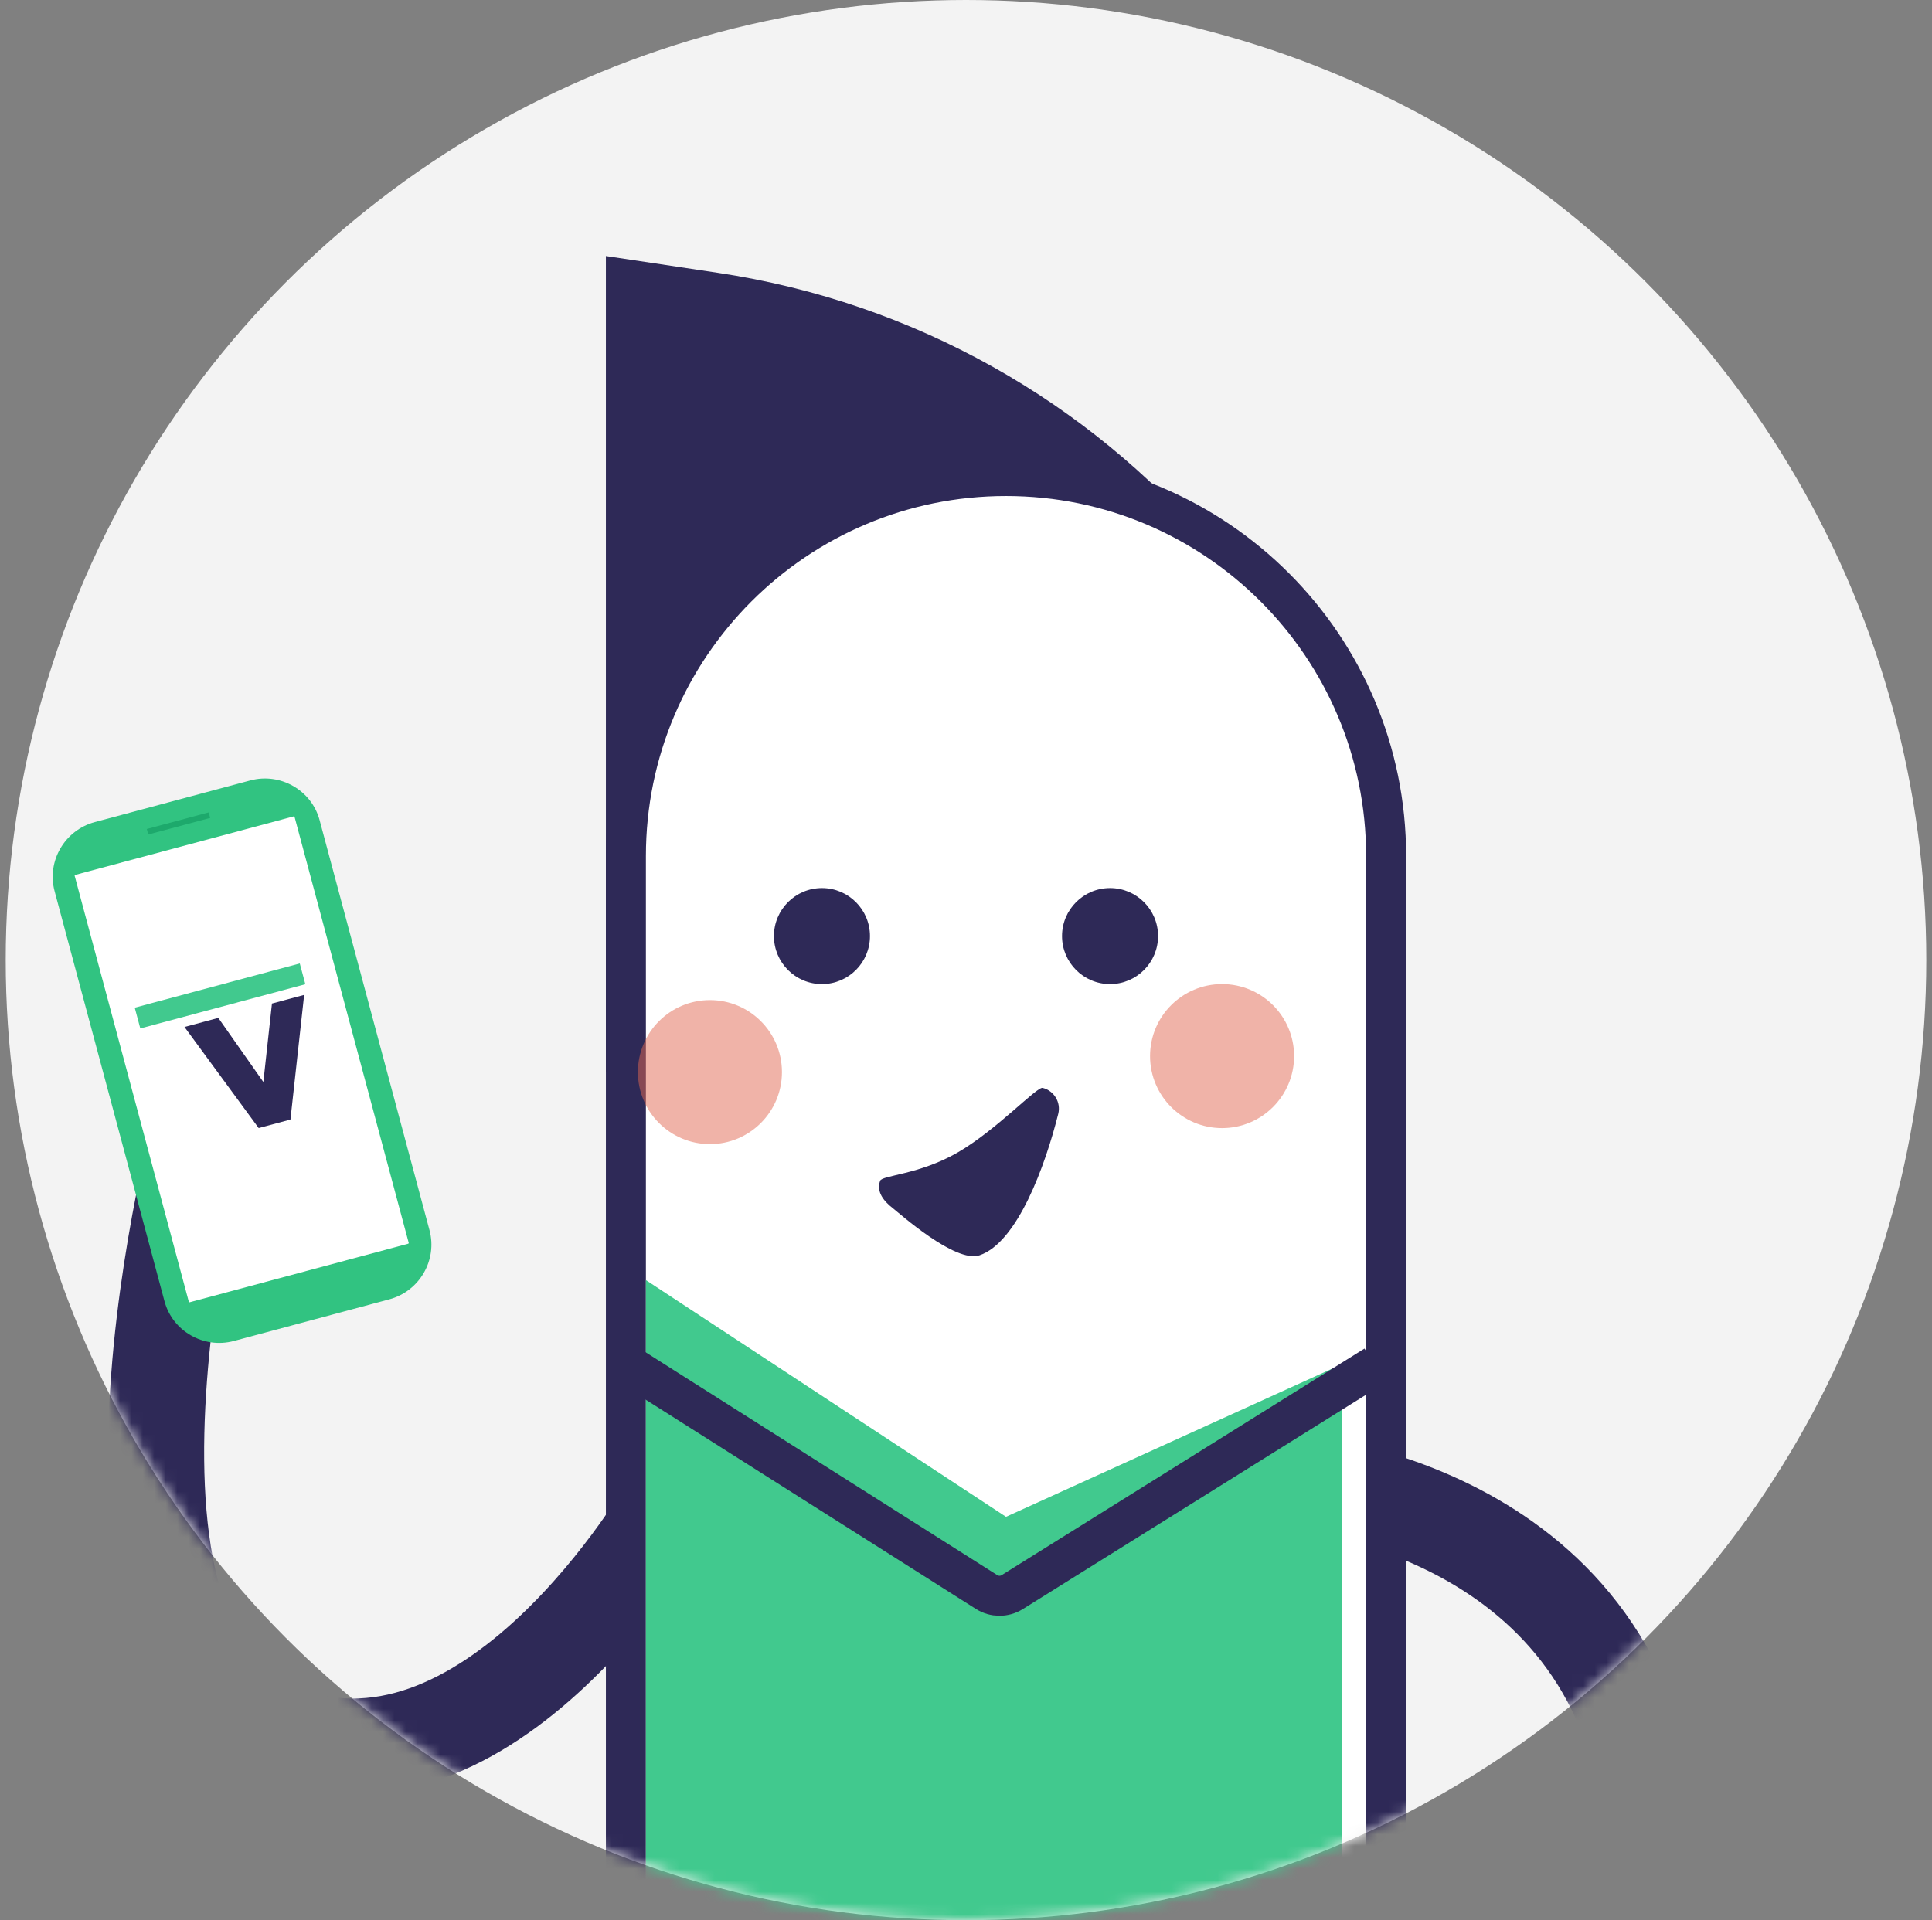 <svg width="169" height="168" viewBox="0 0 169 168" fill="none" xmlns="http://www.w3.org/2000/svg">
<rect x="0" y="0" width="169" height="168" fill="#808080" stroke="none"/>
<circle cx="84.5" cy="84" r="84" fill="#F3F3F3"/>
<mask id="mask0_42655_30418" style="mask-type:luminance" maskUnits="userSpaceOnUse" x="0" y="0" width="169" height="168">
<circle cx="84.5" cy="84" r="84" fill="white"/>
</mask>
<g mask="url(#mask0_42655_30418)">
<path d="M58.6 131.6C58.6 131.6 42.686 159.496 23.794 151.304C4.902 143.112 18.21 95.843 18.21 95.843" stroke="#2E2957" stroke-width="8.4" stroke-linecap="round"/>
<path d="M111.8 129.5C111.8 129.5 139.189 130.83 144.057 156.239C148.925 181.649 124.553 200.2 124.553 200.2" stroke="#2E2957" stroke-width="8.4" stroke-linecap="round"/>
<path fill-rule="evenodd" clip-rule="evenodd" d="M53 22.4L62.774 23.866C97.391 29.059 123 58.796 123 93.8H53V22.4Z" fill="#2E2957"/>
<path d="M88 41.65C106.363 41.65 121.25 56.536 121.25 74.9V202.65H54.75V74.9C54.75 56.536 69.636 41.65 88 41.65Z" fill="white" stroke="#2E2957" stroke-width="3.5"/>
<path fill-rule="evenodd" clip-rule="evenodd" d="M56.5 112L88 132.709L117.4 119.35V177.1H56.5V112Z" fill="#41C98E"/>
<circle cx="71.9" cy="81.9" r="4.2" fill="#2E2957"/>
<circle cx="97.1" cy="81.9" r="4.2" fill="#2E2957"/>
<path d="M56.5 120.4L86.303 139.293C86.985 139.725 87.855 139.728 88.54 139.3L118.8 120.4" stroke="#2E2957" stroke-width="3.5" stroke-linecap="square"/>
<circle cx="62.1" cy="93.8" r="6.3" fill="#E26952" fill-opacity="0.5"/>
<circle cx="106.9" cy="92.4" r="6.3" fill="#E26952" fill-opacity="0.5"/>
</g>
<path d="M78.106 105.715C78.665 106.15 83.568 110.537 85.674 109.833C89 108.721 91.44 101.968 92.569 97.455C92.82 96.45 92.21 95.432 91.205 95.181C90.697 95.054 87.158 98.886 83.737 100.854C80.394 102.776 77.165 102.829 76.989 103.31C76.633 104.282 77.317 105.103 78.106 105.715Z" fill="#2E2957"/>
<path fill-rule="evenodd" clip-rule="evenodd" d="M8.29 71.928L21.893 68.283C24.527 67.578 27.256 69.141 27.957 71.759L37.572 107.64C38.273 110.257 36.692 112.976 34.057 113.682L20.455 117.327C17.82 118.033 15.091 116.468 14.389 113.852L4.775 77.971C4.074 75.353 5.656 72.634 8.29 71.928Z" fill="#31C381"/>
<path fill-rule="evenodd" clip-rule="evenodd" d="M25.682 71.431C25.72 71.421 25.758 71.443 25.768 71.479L35.75 108.734C35.76 108.77 35.738 108.808 35.7 108.818L16.599 113.936C16.562 113.946 16.523 113.924 16.514 113.888L6.532 76.634C6.522 76.598 6.545 76.559 6.581 76.549L25.682 71.431Z" fill="white"/>
<path d="M13.145 72.709L18.078 71.387" stroke="#1DA96C" stroke-width="0.5" stroke-linecap="square"/>
<path fill-rule="evenodd" clip-rule="evenodd" d="M11.785 88.164L26.223 84.295L26.71 86.113L12.272 89.981L11.785 88.164Z" fill="#41C98E"/>
<path fill-rule="evenodd" clip-rule="evenodd" d="M22.627 98.696L16.137 89.852L19.097 89.059L23.037 94.667L23.789 87.802L26.605 87.047L25.406 97.951L22.627 98.696Z" fill="#2E2957"/>
</svg>
